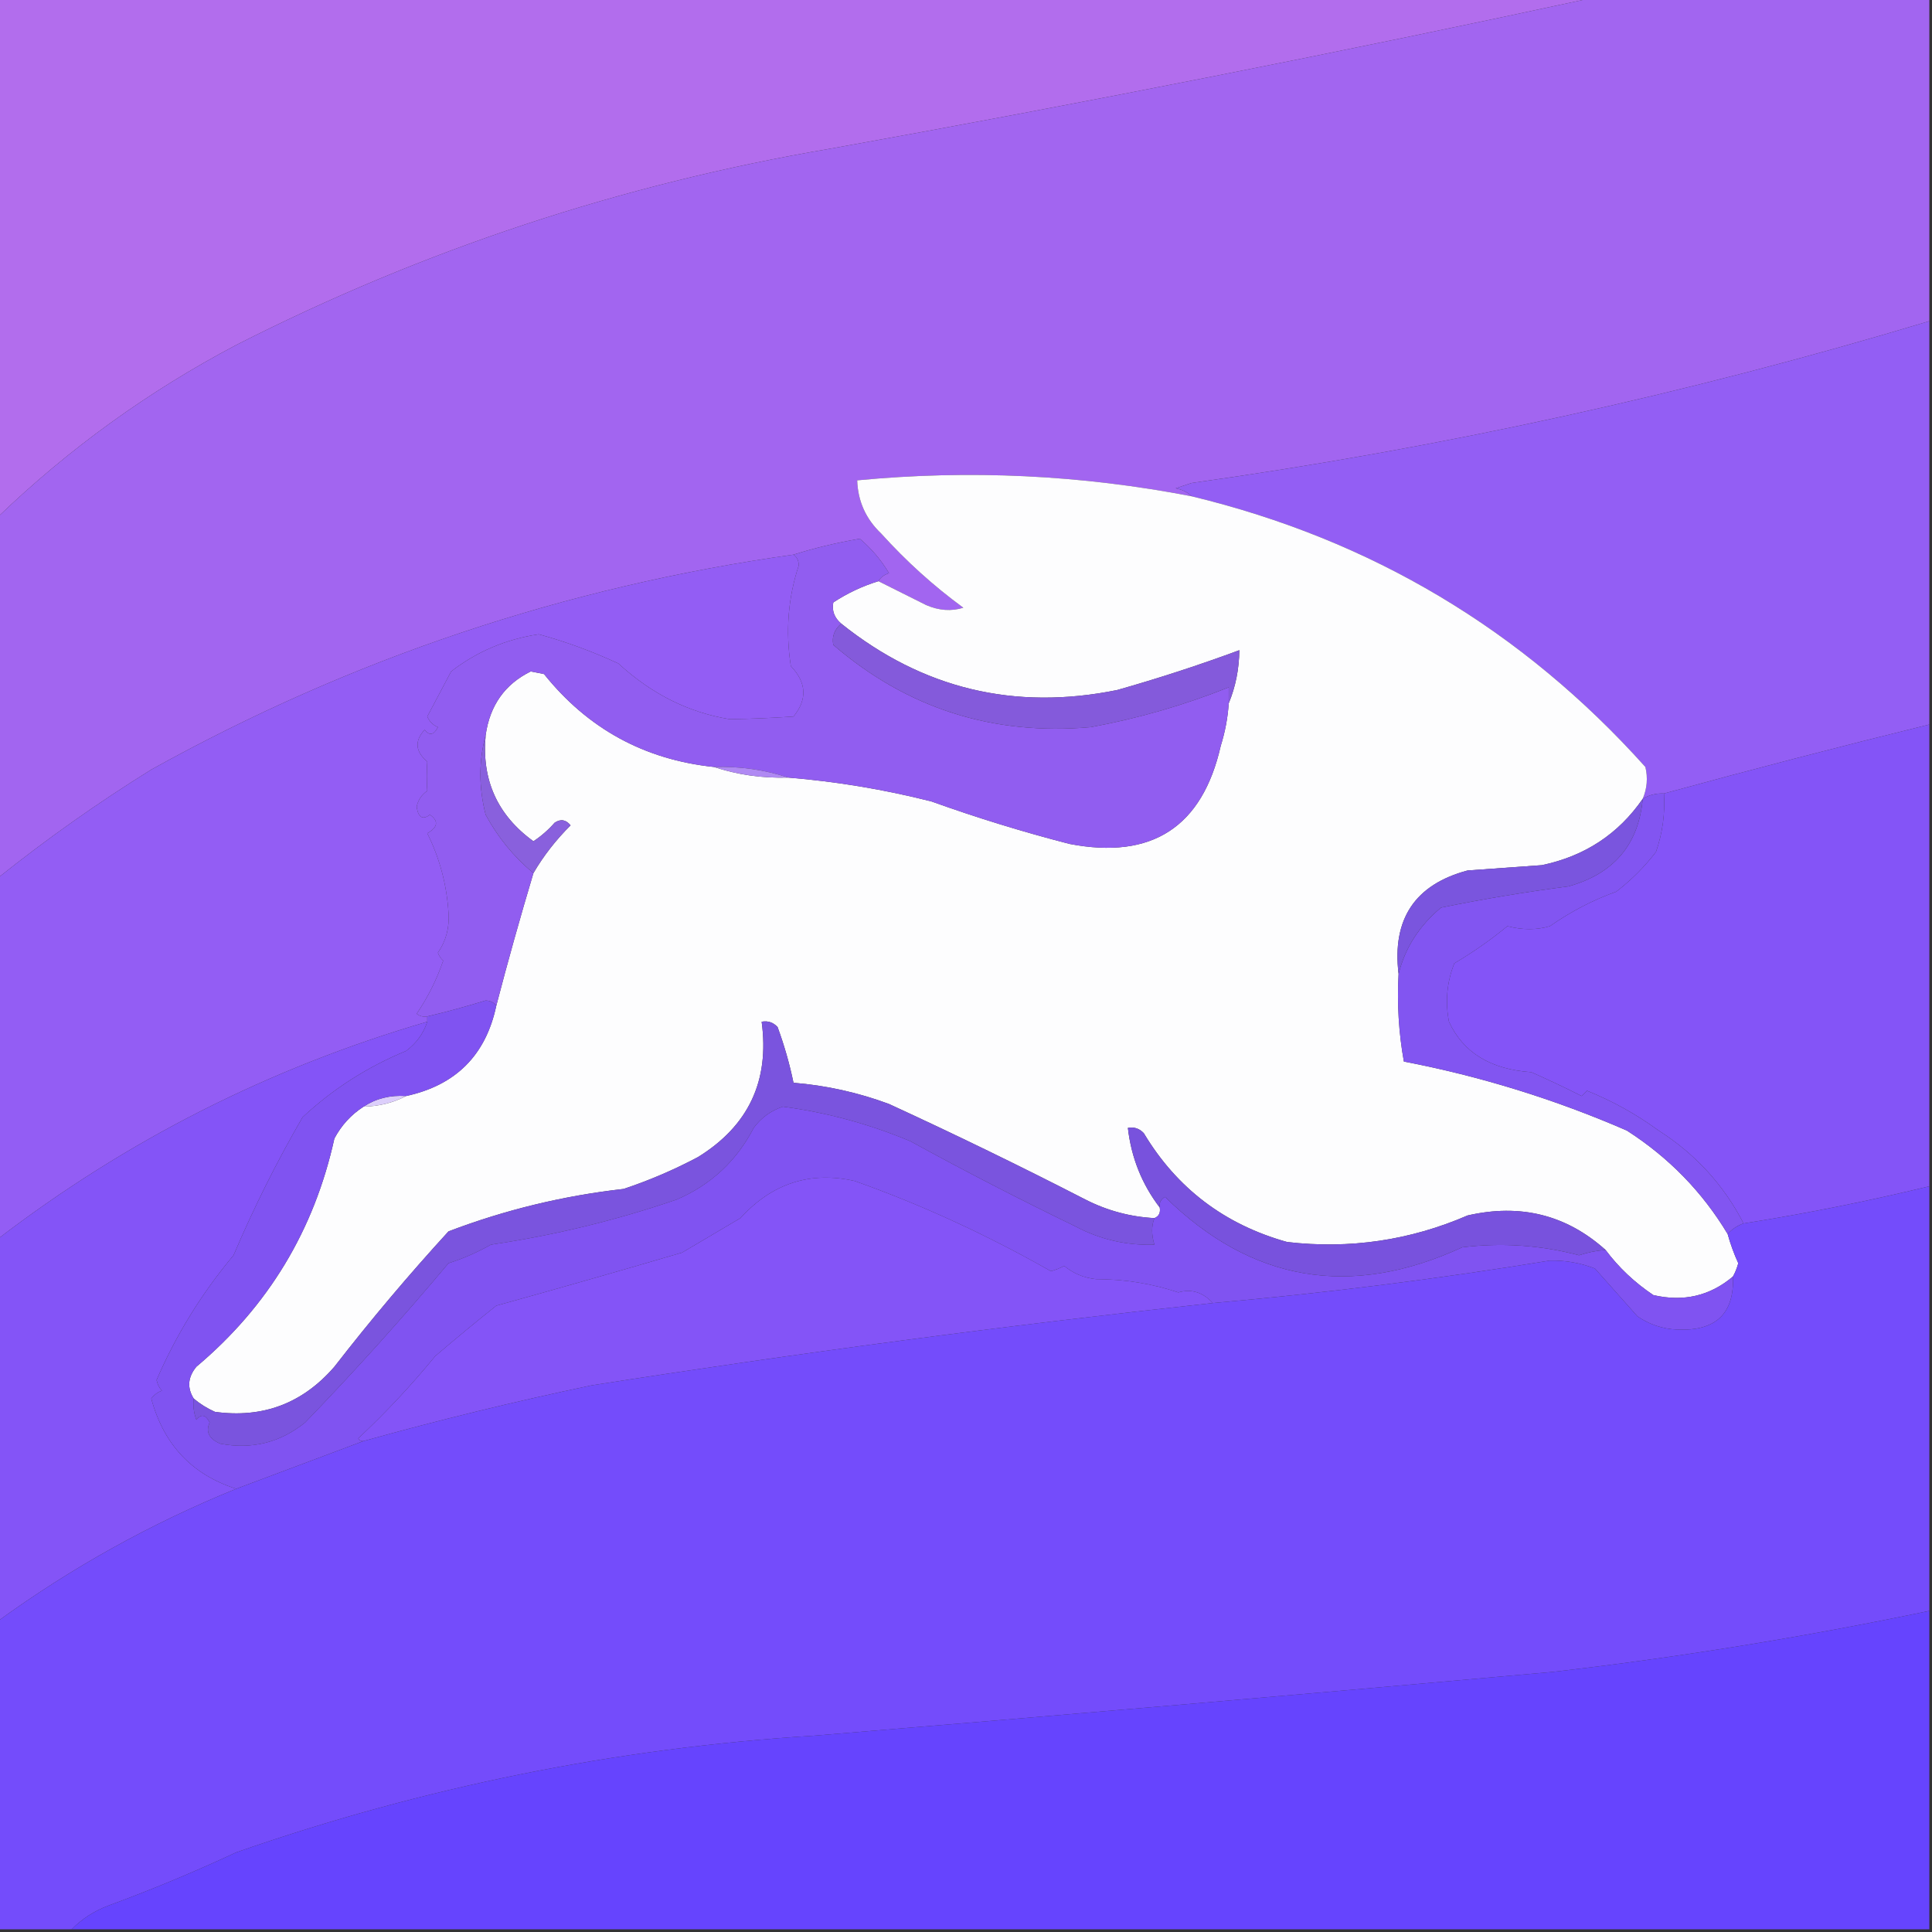 <?xml version="1.0" encoding="UTF-8"?>
<!DOCTYPE svg PUBLIC "-//W3C//DTD SVG 1.1//EN" "http://www.w3.org/Graphics/SVG/1.1/DTD/svg11.dtd">
<svg xmlns="http://www.w3.org/2000/svg" version="1.1" width="364px" height="364px" style="shape-rendering:geometricPrecision; text-rendering:geometricPrecision; image-rendering:optimizeQuality; fill-rule:evenodd; clip-rule:evenodd" xmlns:xlink="http://www.w3.org/1999/xlink">
<rect width="100%" height="100%" fill="#333333" stroke="none"/>
<g><path style="opacity:1" fill="#b26ded" d="M -0.5,-0.5 C 99.833,-0.5 200.167,-0.5 300.5,-0.5C 252.805,9.805 204.805,19.305 156.5,28C 117.18,34.678 79.847,47.011 44.5,65C 27.945,73.728 12.945,84.561 -0.5,97.5C -0.5,64.833 -0.5,32.167 -0.5,-0.5 Z"/></g>
<g><path style="opacity:1" fill="#a265f0" d="M 300.5,-0.5 C 321.5,-0.5 342.5,-0.5 363.5,-0.5C 363.5,19.833 363.5,40.167 363.5,60.5C 317.975,74.22 271.641,84.387 224.5,91C 223.5,91.333 222.5,91.667 221.5,92C 222.737,92.232 223.737,92.732 224.5,93.5C 203.663,89.469 182.663,88.469 161.5,90.5C 161.635,94.438 163.135,97.772 166,100.5C 170.744,105.75 175.911,110.417 181.5,114.5C 179.234,115.206 176.901,115.039 174.5,114C 171.447,112.473 168.447,110.973 165.5,109.5C 165.918,108.778 166.584,108.278 167.5,108C 166.018,105.52 164.185,103.353 162,101.5C 157.645,102.245 153.478,103.245 149.5,104.5C 106.547,110.54 66.213,124.04 28.5,145C 18.399,151.275 8.732,158.109 -0.5,165.5C -0.5,142.833 -0.5,120.167 -0.5,97.5C 12.945,84.561 27.945,73.728 44.5,65C 79.847,47.011 117.18,34.678 156.5,28C 204.805,19.305 252.805,9.805 300.5,-0.5 Z"/></g>
<g><path style="opacity:1" fill="#935ef4" d="M 363.5,60.5 C 363.5,85.833 363.5,111.167 363.5,136.5C 346.762,140.622 330.096,144.955 313.5,149.5C 312.041,149.433 310.708,149.766 309.5,150.5C 310.323,148.545 310.49,146.545 310,144.5C 286.838,118.664 258.338,101.664 224.5,93.5C 223.737,92.732 222.737,92.232 221.5,92C 222.5,91.667 223.5,91.333 224.5,91C 271.641,84.387 317.975,74.22 363.5,60.5 Z"/></g>
<g><path style="opacity:1" fill="#fdfdfe" d="M 224.5,93.5 C 258.338,101.664 286.838,118.664 310,144.5C 310.49,146.545 310.323,148.545 309.5,150.5C 304.917,157.138 298.584,161.304 290.5,163C 285.833,163.333 281.167,163.667 276.5,164C 266.581,166.651 262.247,173.151 263.5,183.5C 263.193,189.093 263.527,194.593 264.5,200C 278.973,202.785 292.973,207.119 306.5,213C 314.406,218.071 320.739,224.571 325.5,232.5C 326.014,234.366 326.68,236.2 327.5,238C 327.257,238.902 326.923,239.735 326.5,240.5C 322.183,244.157 317.183,245.324 311.5,244C 307.973,241.638 304.973,238.804 302.5,235.5C 295.129,228.881 286.462,226.714 276.5,229C 265.639,233.699 254.306,235.365 242.5,234C 230.724,230.712 221.724,223.879 215.5,213.5C 214.675,212.614 213.675,212.281 212.5,212.5C 213.141,218.106 215.141,223.106 218.5,227.5C 218.672,228.492 218.338,229.158 217.5,229.5C 212.933,229.256 208.599,228.09 204.5,226C 192.289,219.728 179.956,213.728 167.5,208C 161.68,205.837 155.68,204.504 149.5,204C 148.767,200.455 147.767,196.955 146.5,193.5C 145.675,192.614 144.675,192.281 143.5,192.5C 145.019,203.627 141.019,212.127 131.5,218C 126.997,220.39 122.331,222.39 117.5,224C 106.132,225.281 95.132,227.948 84.5,232C 76.977,240.222 69.81,248.722 63,257.5C 57.022,264.407 49.522,267.24 40.5,266C 39.016,265.338 37.683,264.504 36.5,263.5C 35.222,261.456 35.388,259.456 37,257.5C 50.521,246.13 59.187,231.796 63,214.5C 64.331,212.004 66.164,210.004 68.5,208.5C 71.428,208.435 74.095,207.768 76.5,206.5C 85.86,204.473 91.527,198.806 93.5,189.5C 95.653,181.233 97.987,172.899 100.5,164.5C 102.396,161.257 104.73,158.257 107.5,155.5C 106.635,154.417 105.635,154.251 104.5,155C 103.315,156.353 101.981,157.52 100.5,158.5C 93.711,153.586 90.711,146.919 91.5,138.5C 92.296,132.898 95.129,128.898 100,126.5C 100.833,126.667 101.667,126.833 102.5,127C 110.741,137.287 121.408,143.12 134.5,144.5C 138.919,145.972 143.586,146.638 148.5,146.5C 157.576,147.239 166.576,148.739 175.5,151C 184.04,154.069 192.706,156.735 201.5,159C 217.025,161.993 226.525,155.827 230,140.5C 230.822,137.883 231.322,135.216 231.5,132.5C 232.785,129.411 233.451,126.078 233.5,122.5C 225.984,125.283 218.317,127.783 210.5,130C 191.157,133.936 173.823,129.769 158.5,117.5C 157.2,116.399 156.7,115.066 157,113.5C 159.663,111.751 162.497,110.418 165.5,109.5C 168.447,110.973 171.447,112.473 174.5,114C 176.901,115.039 179.234,115.206 181.5,114.5C 175.911,110.417 170.744,105.75 166,100.5C 163.135,97.772 161.635,94.438 161.5,90.5C 182.663,88.469 203.663,89.469 224.5,93.5 Z"/></g>
<g><path style="opacity:1" fill="#915df0" d="M 165.5,109.5 C 162.497,110.418 159.663,111.751 157,113.5C 156.7,115.066 157.2,116.399 158.5,117.5C 157.2,118.601 156.7,119.934 157,121.5C 170.876,133.457 187.042,138.624 205.5,137C 214.459,135.345 223.125,132.845 231.5,129.5C 231.5,130.5 231.5,131.5 231.5,132.5C 231.322,135.216 230.822,137.883 230,140.5C 226.525,155.827 217.025,161.993 201.5,159C 192.706,156.735 184.04,154.069 175.5,151C 166.576,148.739 157.576,147.239 148.5,146.5C 144.081,145.028 139.414,144.362 134.5,144.5C 121.408,143.12 110.741,137.287 102.5,127C 101.667,126.833 100.833,126.667 100,126.5C 95.129,128.898 92.296,132.898 91.5,138.5C 90.186,143.348 90.186,148.348 91.5,153.5C 93.792,157.752 96.792,161.419 100.5,164.5C 97.987,172.899 95.653,181.233 93.5,189.5C 93.083,188.876 92.416,188.543 91.5,188.5C 87.829,189.631 84.163,190.631 80.5,191.5C 79.761,191.631 79.094,191.464 78.5,191C 80.61,187.903 82.277,184.57 83.5,181C 83.043,180.586 82.709,180.086 82.5,179.5C 84.029,177.293 84.695,174.793 84.5,172C 84.173,166.693 82.84,161.693 80.5,157C 82.512,155.848 82.678,154.682 81,153.5C 79.633,154.524 78.799,154.024 78.5,152C 78.759,150.739 79.426,149.739 80.5,149C 80.377,147.211 80.377,145.378 80.5,143.5C 78.24,141.593 78.073,139.593 80,137.5C 80.914,138.654 81.747,138.487 82.5,137C 81.572,136.612 80.905,135.945 80.5,135C 82.017,132.157 83.517,129.323 85,126.5C 89.847,122.754 95.347,120.421 101.5,119.5C 106.603,120.896 111.603,122.729 116.5,125C 122.789,130.766 129.789,134.266 137.5,135.5C 141.517,135.435 145.517,135.268 149.5,135C 152.13,131.772 151.964,128.605 149,125.5C 147.97,118.948 148.47,112.615 150.5,106.5C 150.457,105.584 150.124,104.917 149.5,104.5C 153.478,103.245 157.645,102.245 162,101.5C 164.185,103.353 166.018,105.52 167.5,108C 166.584,108.278 165.918,108.778 165.5,109.5 Z"/></g>
<g><path style="opacity:1" fill="#935df4" d="M 149.5,104.5 C 150.124,104.917 150.457,105.584 150.5,106.5C 148.47,112.615 147.97,118.948 149,125.5C 151.964,128.605 152.13,131.772 149.5,135C 145.517,135.268 141.517,135.435 137.5,135.5C 129.789,134.266 122.789,130.766 116.5,125C 111.603,122.729 106.603,120.896 101.5,119.5C 95.347,120.421 89.847,122.754 85,126.5C 83.517,129.323 82.017,132.157 80.5,135C 80.905,135.945 81.572,136.612 82.5,137C 81.747,138.487 80.914,138.654 80,137.5C 78.073,139.593 78.24,141.593 80.5,143.5C 80.377,145.378 80.377,147.211 80.5,149C 79.426,149.739 78.759,150.739 78.5,152C 78.799,154.024 79.633,154.524 81,153.5C 82.678,154.682 82.512,155.848 80.5,157C 82.84,161.693 84.173,166.693 84.5,172C 84.695,174.793 84.029,177.293 82.5,179.5C 82.709,180.086 83.043,180.586 83.5,181C 82.277,184.57 80.61,187.903 78.5,191C 79.094,191.464 79.761,191.631 80.5,191.5C 80.5,191.833 80.5,192.167 80.5,192.5C 50.828,201.168 23.828,214.835 -0.5,233.5C -0.5,210.833 -0.5,188.167 -0.5,165.5C 8.732,158.109 18.399,151.275 28.5,145C 66.213,124.04 106.547,110.54 149.5,104.5 Z"/></g>
<g><path style="opacity:1" fill="#845adb" d="M 158.5,117.5 C 173.823,129.769 191.157,133.936 210.5,130C 218.317,127.783 225.984,125.283 233.5,122.5C 233.451,126.078 232.785,129.411 231.5,132.5C 231.5,131.5 231.5,130.5 231.5,129.5C 223.125,132.845 214.459,135.345 205.5,137C 187.042,138.624 170.876,133.457 157,121.5C 156.7,119.934 157.2,118.601 158.5,117.5 Z"/></g>
<g><path style="opacity:1" fill="#8454f7" d="M 363.5,136.5 C 363.5,165.5 363.5,194.5 363.5,223.5C 351.935,226.308 340.268,228.641 328.5,230.5C 324.764,223.261 319.43,217.428 312.5,213C 308.292,209.934 303.792,207.434 299,205.5C 298.667,205.833 298.333,206.167 298,206.5C 294.892,204.927 291.726,203.427 288.5,202C 280.843,201.481 275.676,198.315 273,192.5C 272.262,188.739 272.595,185.072 274,181.5C 277.546,179.4 280.879,177.067 284,174.5C 286.868,175.236 289.534,175.236 292,174.5C 296.011,171.71 300.177,169.543 304.5,168C 307.333,165.833 309.833,163.333 312,160.5C 313.237,156.94 313.737,153.273 313.5,149.5C 330.096,144.955 346.762,140.622 363.5,136.5 Z"/></g>
<g><path style="opacity:1" fill="#b089f3" d="M 134.5,144.5 C 139.414,144.362 144.081,145.028 148.5,146.5C 143.586,146.638 138.919,145.972 134.5,144.5 Z"/></g>
<g><path style="opacity:1" fill="#8255f1" d="M 313.5,149.5 C 313.737,153.273 313.237,156.94 312,160.5C 309.833,163.333 307.333,165.833 304.5,168C 300.177,169.543 296.011,171.71 292,174.5C 289.534,175.236 286.868,175.236 284,174.5C 280.879,177.067 277.546,179.4 274,181.5C 272.595,185.072 272.262,188.739 273,192.5C 275.676,198.315 280.843,201.481 288.5,202C 291.726,203.427 294.892,204.927 298,206.5C 298.333,206.167 298.667,205.833 299,205.5C 303.792,207.434 308.292,209.934 312.5,213C 319.43,217.428 324.764,223.261 328.5,230.5C 327.29,230.932 326.29,231.599 325.5,232.5C 320.739,224.571 314.406,218.071 306.5,213C 292.973,207.119 278.973,202.785 264.5,200C 263.527,194.593 263.193,189.093 263.5,183.5C 264.72,178.594 267.387,174.428 271.5,171C 279.441,169.376 287.441,168.043 295.5,167C 304.062,164.618 308.729,159.118 309.5,150.5C 310.708,149.766 312.041,149.433 313.5,149.5 Z"/></g>
<g><path style="opacity:1" fill="#7a55de" d="M 309.5,150.5 C 308.729,159.118 304.062,164.618 295.5,167C 287.441,168.043 279.441,169.376 271.5,171C 267.387,174.428 264.72,178.594 263.5,183.5C 262.247,173.151 266.581,166.651 276.5,164C 281.167,163.667 285.833,163.333 290.5,163C 298.584,161.304 304.917,157.138 309.5,150.5 Z"/></g>
<g><path style="opacity:1" fill="#8960dd" d="M 91.5,138.5 C 90.711,146.919 93.711,153.586 100.5,158.5C 101.981,157.52 103.315,156.353 104.5,155C 105.635,154.251 106.635,154.417 107.5,155.5C 104.73,158.257 102.396,161.257 100.5,164.5C 96.792,161.419 93.792,157.752 91.5,153.5C 90.186,148.348 90.186,143.348 91.5,138.5 Z"/></g>
<g><path style="opacity:1" fill="#8454f7" d="M 80.5,192.5 C 79.772,194.735 78.439,196.568 76.5,198C 69.151,201.049 62.651,205.215 57,210.5C 52.146,218.874 47.813,227.541 44,236.5C 38.002,243.673 33.168,251.506 29.5,260C 29.645,260.772 29.978,261.439 30.5,262C 29.692,262.308 29.025,262.808 28.5,263.5C 30.836,272.165 36.169,277.831 44.5,280.5C 28.471,287.014 13.471,295.347 -0.5,305.5C -0.5,281.5 -0.5,257.5 -0.5,233.5C 23.828,214.835 50.828,201.168 80.5,192.5 Z"/></g>
<g><path style="opacity:1" fill="#7a54de" d="M 217.5,229.5 C 216.929,230.973 216.929,232.64 217.5,234.5C 212.195,234.677 207.195,233.51 202.5,231C 192.01,225.922 181.677,220.589 171.5,215C 163.706,211.746 155.706,209.579 147.5,208.5C 145.247,209.253 143.413,210.586 142,212.5C 138.777,218.723 133.943,223.223 127.5,226C 116.129,229.898 104.463,232.731 92.5,234.5C 89.945,235.944 87.279,237.111 84.5,238C 75.87,248.298 66.87,258.298 57.5,268C 52.786,271.793 47.453,273.126 41.5,272C 39.368,271.082 38.701,269.749 39.5,268C 38.747,266.513 37.914,266.346 37,267.5C 36.51,266.207 36.343,264.873 36.5,263.5C 37.683,264.504 39.016,265.338 40.5,266C 49.522,267.24 57.022,264.407 63,257.5C 69.81,248.722 76.977,240.222 84.5,232C 95.132,227.948 106.132,225.281 117.5,224C 122.331,222.39 126.997,220.39 131.5,218C 141.019,212.127 145.019,203.627 143.5,192.5C 144.675,192.281 145.675,192.614 146.5,193.5C 147.767,196.955 148.767,200.455 149.5,204C 155.68,204.504 161.68,205.837 167.5,208C 179.956,213.728 192.289,219.728 204.5,226C 208.599,228.09 212.933,229.256 217.5,229.5 Z"/></g>
<g><path style="opacity:1" fill="#dccefb" d="M 76.5,206.5 C 74.095,207.768 71.428,208.435 68.5,208.5C 70.838,206.96 73.505,206.294 76.5,206.5 Z"/></g>
<g><path style="opacity:1" fill="#8053f1" d="M 93.5,189.5 C 91.527,198.806 85.86,204.473 76.5,206.5C 73.505,206.294 70.838,206.96 68.5,208.5C 66.164,210.004 64.331,212.004 63,214.5C 59.187,231.796 50.521,246.13 37,257.5C 35.388,259.456 35.222,261.456 36.5,263.5C 36.343,264.873 36.51,266.207 37,267.5C 37.914,266.346 38.747,266.513 39.5,268C 38.701,269.749 39.368,271.082 41.5,272C 47.453,273.126 52.786,271.793 57.5,268C 66.87,258.298 75.87,248.298 84.5,238C 87.279,237.111 89.945,235.944 92.5,234.5C 104.463,232.731 116.129,229.898 127.5,226C 133.943,223.223 138.777,218.723 142,212.5C 143.413,210.586 145.247,209.253 147.5,208.5C 155.706,209.579 163.706,211.746 171.5,215C 181.677,220.589 192.01,225.922 202.5,231C 207.195,233.51 212.195,234.677 217.5,234.5C 216.929,232.64 216.929,230.973 217.5,229.5C 218.338,229.158 218.672,228.492 218.5,227.5C 218.369,226.624 218.702,225.957 219.5,225.5C 235.801,241.523 254.467,244.69 275.5,235C 282.939,234.09 290.272,234.59 297.5,236.5C 299.135,235.954 300.801,235.62 302.5,235.5C 304.973,238.804 307.973,241.638 311.5,244C 317.183,245.324 322.183,244.157 326.5,240.5C 326.777,247.49 323.277,250.823 316,250.5C 313.268,250.385 310.768,249.552 308.5,248C 305.833,245 303.167,242 300.5,239C 297.793,237.943 294.96,237.443 292,237.5C 270.939,240.954 249.772,243.62 228.5,245.5C 226.619,243.455 224.452,242.788 222,243.5C 217.014,241.834 211.847,241.001 206.5,241C 204.22,240.767 202.22,239.934 200.5,238.5C 199.707,238.931 198.873,239.265 198,239.5C 185.856,232.602 173.523,226.935 161,222.5C 152.614,220.625 145.447,222.958 139.5,229.5C 135.833,231.667 132.167,233.833 128.5,236C 116.651,239.485 104.985,242.819 93.5,246C 89.642,249.077 85.809,252.243 82,255.5C 77.505,260.994 72.672,266.161 67.5,271C 67.728,271.399 68.062,271.565 68.5,271.5C 60.575,274.478 52.575,277.478 44.5,280.5C 36.169,277.831 30.836,272.165 28.5,263.5C 29.025,262.808 29.692,262.308 30.5,262C 29.978,261.439 29.645,260.772 29.5,260C 33.168,251.506 38.002,243.673 44,236.5C 47.813,227.541 52.146,218.874 57,210.5C 62.651,205.215 69.151,201.049 76.5,198C 78.439,196.568 79.772,194.735 80.5,192.5C 80.5,192.167 80.5,191.833 80.5,191.5C 84.163,190.631 87.829,189.631 91.5,188.5C 92.416,188.543 93.083,188.876 93.5,189.5 Z"/></g>
<g><path style="opacity:1" fill="#8454f7" d="M 228.5,245.5 C 189.39,249.745 150.39,254.911 111.5,261C 97.032,264.034 82.699,267.534 68.5,271.5C 68.062,271.565 67.728,271.399 67.5,271C 72.672,266.161 77.505,260.994 82,255.5C 85.809,252.243 89.642,249.077 93.5,246C 104.985,242.819 116.651,239.485 128.5,236C 132.167,233.833 135.833,231.667 139.5,229.5C 145.447,222.958 152.614,220.625 161,222.5C 173.523,226.935 185.856,232.602 198,239.5C 198.873,239.265 199.707,238.931 200.5,238.5C 202.22,239.934 204.22,240.767 206.5,241C 211.847,241.001 217.014,241.834 222,243.5C 224.452,242.788 226.619,243.455 228.5,245.5 Z"/></g>
<g><path style="opacity:1" fill="#744cfb" d="M 363.5,223.5 C 363.5,250.167 363.5,276.833 363.5,303.5C 340.036,308.41 316.37,312.244 292.5,315C 246.198,319.164 199.864,323.164 153.5,327C 116.108,329.345 79.774,336.678 44.5,349C 36.75,352.623 28.75,355.956 20.5,359C 17.761,360.026 15.428,361.526 13.5,363.5C 8.833,363.5 4.167,363.5 -0.5,363.5C -0.5,344.167 -0.5,324.833 -0.5,305.5C 13.471,295.347 28.471,287.014 44.5,280.5C 52.575,277.478 60.575,274.478 68.5,271.5C 82.699,267.534 97.032,264.034 111.5,261C 150.39,254.911 189.39,249.745 228.5,245.5C 249.772,243.62 270.939,240.954 292,237.5C 294.96,237.443 297.793,237.943 300.5,239C 303.167,242 305.833,245 308.5,248C 310.768,249.552 313.268,250.385 316,250.5C 323.277,250.823 326.777,247.49 326.5,240.5C 326.923,239.735 327.257,238.902 327.5,238C 326.68,236.2 326.014,234.366 325.5,232.5C 326.29,231.599 327.29,230.932 328.5,230.5C 340.268,228.641 351.935,226.308 363.5,223.5 Z"/></g>
<g><path style="opacity:1" fill="#7852dd" d="M 302.5,235.5 C 300.801,235.62 299.135,235.954 297.5,236.5C 290.272,234.59 282.939,234.09 275.5,235C 254.467,244.69 235.801,241.523 219.5,225.5C 218.702,225.957 218.369,226.624 218.5,227.5C 215.141,223.106 213.141,218.106 212.5,212.5C 213.675,212.281 214.675,212.614 215.5,213.5C 221.724,223.879 230.724,230.712 242.5,234C 254.306,235.365 265.639,233.699 276.5,229C 286.462,226.714 295.129,228.881 302.5,235.5 Z"/></g>
<g><path style="opacity:1" fill="#6644fe" d="M 363.5,303.5 C 363.5,323.5 363.5,343.5 363.5,363.5C 246.833,363.5 130.167,363.5 13.5,363.5C 15.428,361.526 17.761,360.026 20.5,359C 28.75,355.956 36.75,352.623 44.5,349C 79.774,336.678 116.108,329.345 153.5,327C 199.864,323.164 246.198,319.164 292.5,315C 316.37,312.244 340.036,308.41 363.5,303.5 Z"/></g>
</svg>
